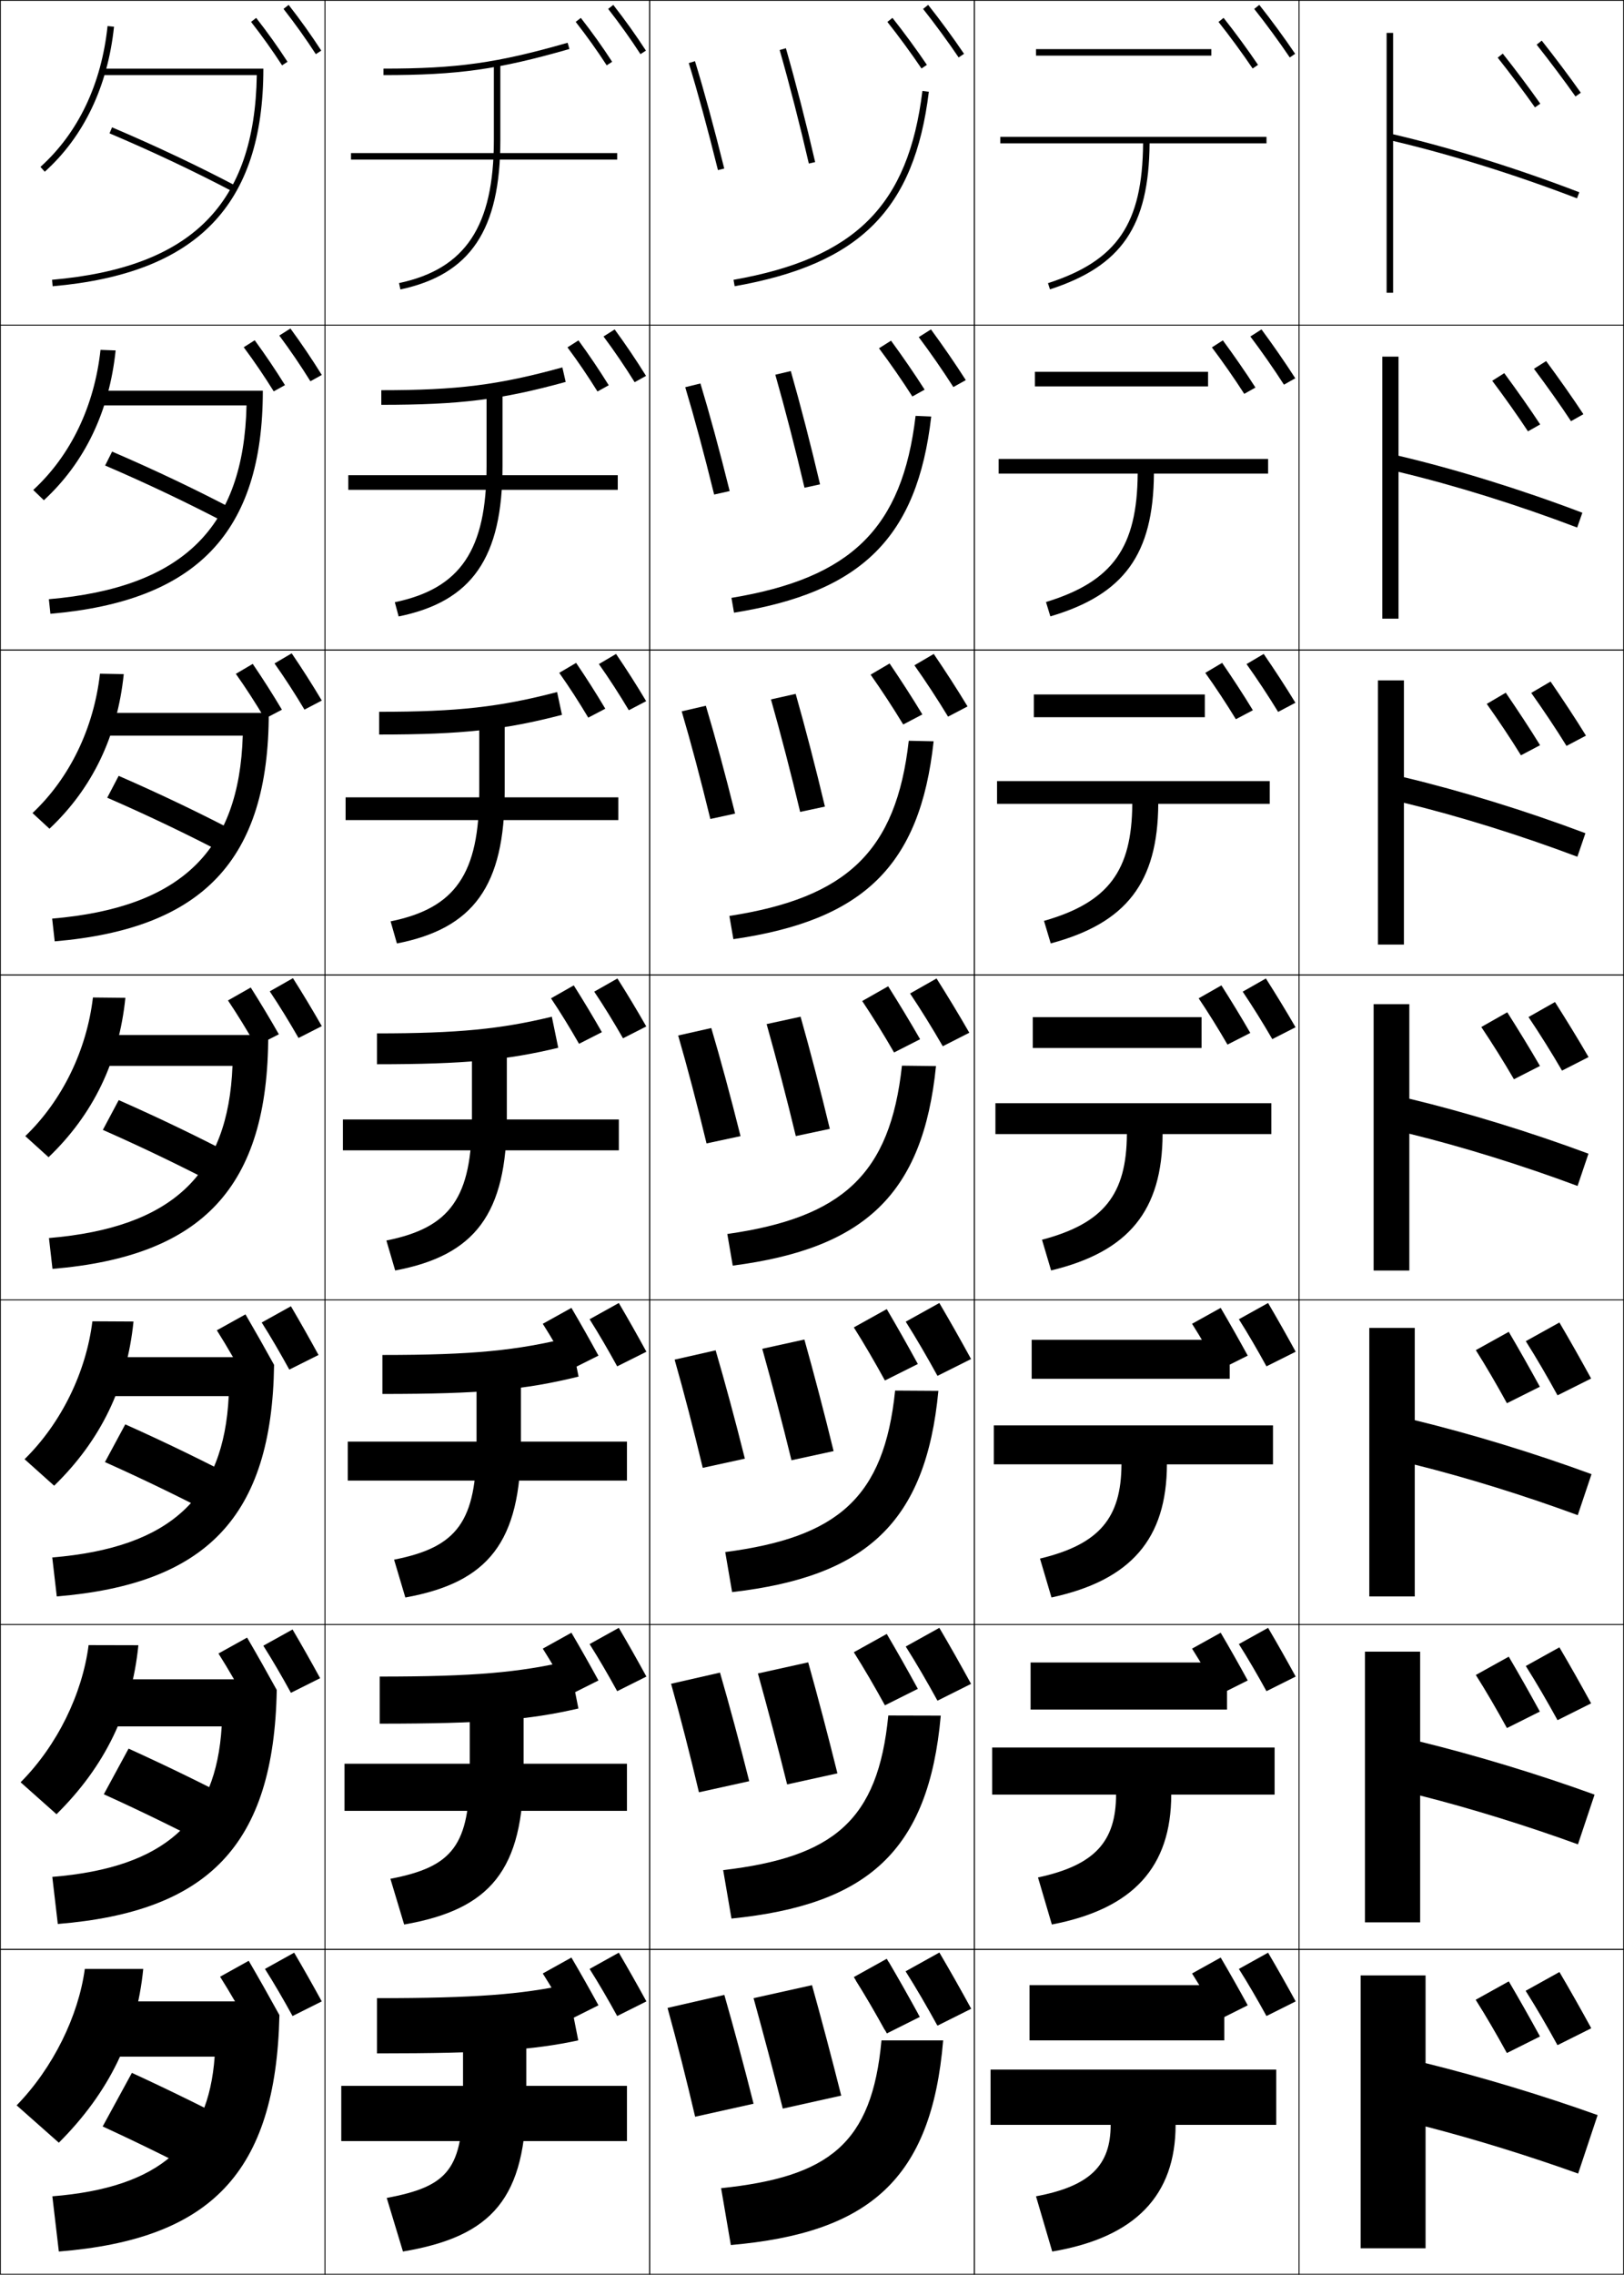 <?xml version="1.0" encoding="utf-8"?>
<!-- Generator: Adobe Illustrator 11 Build 225, SVG Export Plug-In . SVG Version: 6.0.0 Build 78)  -->
<!DOCTYPE svg PUBLIC "-//W3C//DTD SVG 1.0//EN"    "http://www.w3.org/TR/2001/REC-SVG-20010904/DTD/svg10.dtd">
<svg  xmlns="http://www.w3.org/2000/svg" xmlns:xlink="http://www.w3.org/1999/xlink" xmlns:a="http://ns.adobe.com/AdobeSVGViewerExtensions/3.0/"
	 width="500.25" height="700.25" viewBox="0 0 500.25 700.25" overflow="visible" enable-background="new 0 0 500.25 700.25"
	 xml:space="preserve">
		<g id="glyphs">
			<g>
				<rect x="0.125" y="0.125" fill="none" stroke="#000000" stroke-width="0.25" width="100" height="100"/> 
				<rect x="400.125" y="0.125" fill="none" stroke="#000000" stroke-width="0.25" width="100" height="100"/> 
				<rect x="100.125" y="0.125" fill="none" stroke="#000000" stroke-width="0.25" width="100" height="100"/> 
				<rect x="200.125" y="0.125" fill="none" stroke="#000000" stroke-width="0.25" width="100" height="100"/> 
				<rect x="300.125" y="0.125" fill="none" stroke="#000000" stroke-width="0.25" width="100" height="100"/> 
				<rect x="0.125" y="100.125" fill="none" stroke="#000000" stroke-width="0.25" width="100" height="100"/> 
				<rect x="400.125" y="100.125" fill="none" stroke="#000000" stroke-width="0.25" width="100" height="100"/> 
				<rect x="100.125" y="100.125" fill="none" stroke="#000000" stroke-width="0.25" width="100" height="100"/> 
				<rect x="200.125" y="100.125" fill="none" stroke="#000000" stroke-width="0.25" width="100" height="100"/> 
				<rect x="300.125" y="100.125" fill="none" stroke="#000000" stroke-width="0.25" width="100" height="100"/> 
				<rect x="0.125" y="200.125" fill="none" stroke="#000000" stroke-width="0.25" width="100" height="100"/> 
				<rect x="400.125" y="200.125" fill="none" stroke="#000000" stroke-width="0.25" width="100" height="100"/> 
				<rect x="100.125" y="200.125" fill="none" stroke="#000000" stroke-width="0.25" width="100" height="100"/> 
				<rect x="200.125" y="200.125" fill="none" stroke="#000000" stroke-width="0.25" width="100" height="100"/> 
				<rect x="300.125" y="200.125" fill="none" stroke="#000000" stroke-width="0.25" width="100" height="100"/> 
				<rect x="0.125" y="300.125" fill="none" stroke="#000000" stroke-width="0.25" width="100" height="100"/> 
				<rect x="400.125" y="300.125" fill="none" stroke="#000000" stroke-width="0.25" width="100" height="100"/> 
				<rect x="100.125" y="300.125" fill="none" stroke="#000000" stroke-width="0.25" width="100" height="100"/> 
				<rect x="200.125" y="300.125" fill="none" stroke="#000000" stroke-width="0.25" width="100" height="100"/> 
				<rect x="300.125" y="300.125" fill="none" stroke="#000000" stroke-width="0.25" width="100" height="100"/> 
				<rect x="0.125" y="400.125" fill="none" stroke="#000000" stroke-width="0.25" width="100" height="100"/> 
				<rect x="400.125" y="400.125" fill="none" stroke="#000000" stroke-width="0.25" width="100" height="100"/> 
				<rect x="100.125" y="400.125" fill="none" stroke="#000000" stroke-width="0.25" width="100" height="100"/> 
				<rect x="200.125" y="400.125" fill="none" stroke="#000000" stroke-width="0.25" width="100" height="100"/> 
				<rect x="300.125" y="400.125" fill="none" stroke="#000000" stroke-width="0.25" width="100" height="100"/> 
				<rect x="0.125" y="500.125" fill="none" stroke="#000000" stroke-width="0.25" width="100" height="100"/> 
				<rect x="400.125" y="500.125" fill="none" stroke="#000000" stroke-width="0.25" width="100" height="100"/> 
				<rect x="100.125" y="500.125" fill="none" stroke="#000000" stroke-width="0.25" width="100" height="100"/> 
				<rect x="200.125" y="500.125" fill="none" stroke="#000000" stroke-width="0.25" width="100" height="100"/> 
				<rect x="300.125" y="500.125" fill="none" stroke="#000000" stroke-width="0.25" width="100" height="100"/> 
				<rect x="0.125" y="600.125" fill="none" stroke="#000000" stroke-width="0.25" width="100" height="100"/> 
				<rect x="400.125" y="600.125" fill="none" stroke="#000000" stroke-width="0.25" width="100" height="100"/> 
				<rect x="100.125" y="600.125" fill="none" stroke="#000000" stroke-width="0.25" width="100" height="100"/> 
				<rect x="200.125" y="600.125" fill="none" stroke="#000000" stroke-width="0.25" width="100" height="100"/> 
				<rect x="300.125" y="600.125" fill="none" stroke="#000000" stroke-width="0.25" width="100" height="100"/> 
			</g>
			<g>
				<path d="M152.125,19.125v24c0,26.505-8.735,39.671-29.208,44.021l0.416,1.957
					C144.916,84.516,154.125,70.766,154.125,43.125v-24H152.125z"/>
				<path d="M122.798,189.773c22.567-4.597,31.994-17.996,31.994-46.316v-24.333h-4.917
					v24.333c0,25.863-8.028,37.717-28.257,41.935L122.798,189.773z"/>
				<path d="M122.264,290.444c23.551-4.607,33.195-17.655,33.195-46.652v-24.667H147.625
					v24.667c0,25.22-7.32,35.762-27.305,39.848L122.264,290.444z"/>
				<path d="M119.021,381.886l2.708,9.229C146.265,386.498,156.125,373.801,156.125,344.125v-25
					h-10.75v25C145.375,368.703,138.762,377.933,119.021,381.886z"/>
			</g>
			<g>
				<path d="M121.389,480.132l3.472,11.652c25.52-4.625,35.598-16.972,35.598-47.326V419.125
					h-13.667v25.333C146.792,468.395,140.886,476.312,121.389,480.132z"/>
				<path d="M120.257,578.379l4.236,14.076c26.504-4.635,36.799-16.631,36.799-47.664
					V519.125h-16.584v25.666C144.708,568.086,139.511,574.691,120.257,578.379z"/>
				<path d="M142.625,619.125v26c0,22.652-4.49,27.945-23.5,31.5l5,16.5c27.488-4.645,38-16.289,38-48v-26
					H142.625z"/>
			</g>
			<g>
				<rect x="108.125" y="47.125" width="82" height="2"/> 
				<rect x="107.291" y="146.292" width="83" height="4.5"/> 
				<rect x="106.458" y="245.458" width="84" height="7"/> 
				<rect x="105.625" y="344.625" width="85" height="9.5"/> 
			</g>
			<g>
				<rect x="107.125" y="443.792" width="86" height="12"/> 
				<rect x="106.125" y="542.959" width="87" height="14.5"/> 
				<rect x="105.125" y="642.125" width="88" height="17"/> 
			</g>
			<g>
				<path d="M232.125,615.125c2.973,10.771,6.168,22.737,9,34l18-4c-2.904-11.549-6.125-23.688-9-34
					L232.125,615.125z"/>
				<path d="M233.465,515.171c2.976,10.717,6.185,22.812,8.998,34.158l15.492-3.408
					c-2.882-11.619-6.099-23.809-9.002-34.175L233.465,515.171z"/>
				<path d="M234.805,415.217c2.98,10.664,6.203,22.888,8.996,34.316l12.982-2.816
					c-2.857-11.688-6.071-23.93-9.003-34.351L234.805,415.217z"/>
				<path d="M236.145,315.263c2.984,10.611,6.22,22.963,8.993,34.475l10.474-2.225
					c-2.834-11.758-6.044-24.051-9.006-34.525L236.145,315.263z"/>
				<path d="M237.484,215.308c2.988,10.559,6.237,23.039,8.99,34.633l7.633-1.633
					c-2.811-11.827-6.018-24.171-9.009-34.701L237.484,215.308z"/>
				<path d="M238.824,115.354c2.992,10.505,6.254,23.115,8.989,34.791l4.791-1.041
					c-2.787-11.896-5.991-24.292-9.011-34.875L238.824,115.354z"/>
				<path d="M240.164,15.4c2.996,10.452,6.271,23.19,8.986,34.949l1.949-0.449
					c-2.763-11.965-5.964-24.413-9.014-35.051L240.164,15.4z"/>
			</g>
			<g>
				<path d="M205.625,618.125c2.913,10.555,5.918,22.416,8.5,33.5l18-4
					c-2.847-11.318-6.112-23.414-9-33.5L205.625,618.125z"/>
				<path d="M206.715,518.34c2.903,10.352,5.883,21.981,8.581,33.409l15.49-3.415
					c-2.92-11.628-6.119-23.458-9.002-33.425L206.715,518.34z"/>
				<path d="M207.806,418.556c2.894,10.148,5.849,21.546,8.662,33.316l12.98-2.828
					c-2.993-11.938-6.125-23.502-9.005-33.35L207.806,418.556z"/>
				<path d="M208.897,318.771c2.884,9.945,5.814,21.111,8.743,33.226l10.471-2.243
					c-3.066-12.247-6.131-23.546-9.007-33.274L208.897,318.771z"/>
				<path d="M209.987,218.985c2.874,9.743,5.779,20.677,8.823,33.134l7.628-1.656
					c-3.139-12.558-6.137-23.59-9.01-33.2L209.987,218.985z"/>
				<path d="M211.079,119.202c2.864,9.54,5.745,20.242,8.904,33.042l4.784-1.071
					c-3.212-12.867-6.143-23.634-9.012-33.125L211.079,119.202z"/>
				<path d="M212.169,19.417c2.854,9.337,5.71,19.808,8.985,32.95l1.941-0.484
					c-3.285-13.177-6.149-23.679-9.015-33.05L212.169,19.417z"/>
			</g>
			<g>
				<path d="M390.125,42.125h-82v2h43.99c-0.202,24.786-7.948,36.111-29.299,43.049
					l0.617,1.902c22.084-7.176,30.468-19.412,30.682-44.951H390.125V42.125z"/>
				<path d="M307.625,141.292v4.5h42.825c-0.168,22.722-7.665,33.237-28.249,39.541
					l1.348,4.418c22.699-6.706,31.724-19.083,31.901-43.959H390.625v-4.5H307.625z"/>
				<path d="M307.125,240.458v7h41.66c-0.135,20.658-7.383,30.363-27.199,36.033
					l2.078,6.935c23.312-6.235,32.979-18.754,33.121-42.967H391.125v-7H307.125z"/>
				<path d="M306.625,339.625v9.5h40.495c-0.102,18.594-7.1,27.49-26.149,32.525
					l2.809,9.451c23.927-5.766,34.233-18.426,34.341-41.976H391.625v-9.5H306.625z"/>
				<path d="M306.125,438.792v12h39.33c-0.067,16.529-6.816,24.615-25.1,29.016
					l3.539,11.968c24.542-5.296,35.489-18.097,35.561-40.983H392.125v-12H306.125z"/>
				<path d="M305.625,537.958v14.5h38.165c-0.034,14.466-6.534,21.741-24.05,25.509
					l4.27,14.483c25.156-4.825,36.744-17.769,36.78-39.992H392.625v-14.5H305.625z"/>
				<path d="M393.125,637.125h-88v17h37c0,12.401-6.251,18.867-23,22l5,17c25.771-4.355,38-17.439,38-39h31
					V637.125z"/>
			</g>
			<g>
				<rect x="319.125" y="15.125" width="54" height="2"/> 
				<rect x="318.792" y="114.458" width="53.333" height="4.5"/> 
				<rect x="318.458" y="213.792" width="52.667" height="7"/> 
				<rect x="318.125" y="313.125" width="52" height="9.5"/> 
			</g>
			<g>
				<rect x="317.792" y="412.458" width="61" height="12"/> 
				<rect x="317.459" y="511.791" width="60.5" height="14.5"/> 
				<rect x="317.125" y="611.125" width="60" height="17"/> 
			</g>
			<g>
				<path d="M486.483,59.191C467.291,51.824,446.961,45.497,429.125,41.334V10.125h-2v80h2V43.39
					c17.64,4.144,37.694,10.396,56.642,17.669L486.483,59.191z"/>
				<path d="M430.792,109.792h-5v80.667h5V145.262c17.295,4.121,36.768,10.193,55.034,17.141
					l1.598-4.556c-18.816-7.15-38.908-13.371-56.632-17.548V109.792z"/>
				<path d="M432.458,209.458h-8v81.333h8v-43.657c16.95,4.097,35.842,9.99,53.428,16.613
					l2.479-7.245c-18.441-6.932-38.295-13.046-55.906-17.238V209.458z"/>
				<path d="M434.125,309.125h-11V391.125h11v-42.118c16.604,4.074,34.915,9.788,51.82,16.085
					l3.358-9.934c-18.064-6.715-37.68-12.723-55.179-16.929V309.125z"/>
				<path d="M435.792,408.792h-14v82.666h14v-40.578
					c16.26,4.051,33.989,9.585,50.214,15.557l4.238-12.623
					c-17.688-6.497-37.065-12.398-54.452-16.619V408.792z"/>
				<path d="M437.458,508.458h-17v83.334h17v-39.039
					c15.915,4.027,33.063,9.382,48.607,15.027l5.119-15.311
					c-17.313-6.28-36.451-12.075-53.727-16.31V508.458z"/>
				<path d="M492.125,651.125c-16.938-6.062-35.837-11.751-53-16v-27h-20v84h20v-37.5
					c15.57,4.005,32.137,9.18,47,14.5L492.125,651.125z"/>
			</g>
			<path d="M199.115,616.125c-2.836-5.179-5.604-10.076-8.5-15l-9,5
				c2.808,4.432,5.715,9.427,8.5,14.5L199.115,616.125z"/>
			<path d="M184.346,617.325c-2.779-5.075-5.492-9.874-8.33-14.7l-8.82,4.9
				c2.752,4.343,5.601,9.238,8.33,14.21L184.346,617.325z"/>
			<path d="M199.115,516.125c-2.836-5.179-5.604-10.076-8.5-15l-9,5
				c2.808,4.432,5.715,9.427,8.5,14.5L199.115,516.125z"/>
			<path d="M184.346,517.325c-2.779-5.075-5.492-9.874-8.33-14.7l-8.82,4.9
				c2.752,4.343,5.601,9.238,8.33,14.21L184.346,517.325z"/>
			<g>
				<path d="M187.337,2.741c3.598,4.604,6.852,9.16,9.949,13.929l1.678-1.09
					c-3.129-4.818-6.417-9.42-10.051-14.071L187.337,2.741z"/>
				<path d="M195.494,117.659l3.508-1.942c-3.056-4.908-6.213-9.584-9.663-14.303
					l-3.432,2.174C189.307,108.148,192.474,112.813,195.494,117.659z"/>
				<path d="M193.701,218.647l5.339-2.795c-2.983-4.998-6.011-9.748-9.275-14.535
					l-5.288,3.115C187.679,208.951,190.76,213.727,193.701,218.647z"/>
				<path d="M191.908,319.636l7.169-3.647c-2.909-5.088-5.808-9.912-8.888-14.768
					l-7.144,4.058C186.051,309.754,189.045,314.639,191.908,319.636z"/>
				<path d="M199.115,416.125c-2.836-5.179-5.604-10.076-8.5-15l-9,5
					c2.808,4.432,5.715,9.427,8.5,14.5L199.115,416.125z"/>
			</g>
			<g>
				<path d="M177.337,6.741c3.46,4.428,6.583,8.801,9.549,13.369l1.678-1.089
					c-2.998-4.618-6.155-9.038-9.65-13.512L177.337,6.741z"/>
				<path d="M174.802,106.937c3.283,4.407,6.337,8.91,9.244,13.58l3.464-1.92
					c-2.944-4.731-5.989-9.247-9.321-13.809L174.802,106.937z"/>
				<path d="M172.266,207.133c3.106,4.386,6.092,9.02,8.939,13.79l5.249-2.75
					c-2.889-4.846-5.824-9.456-8.99-14.105L172.266,207.133z"/>
				<path d="M169.73,307.329c2.929,4.364,5.847,9.129,8.635,14l7.035-3.58
					c-2.834-4.961-5.658-9.665-8.66-14.403L169.73,307.329z"/>
				<path d="M184.346,417.325c-2.779-5.075-5.492-9.874-8.33-14.7l-8.82,4.9
					c2.752,4.343,5.601,9.238,8.33,14.21L184.346,417.325z"/>
			</g>
			<path d="M399.115,616.125c-2.836-5.179-5.604-10.076-8.5-15l-9,5
				c2.808,4.432,5.715,9.427,8.5,14.5L399.115,616.125z"/>
			<path d="M384.346,617.325c-2.779-5.075-5.492-9.874-8.33-14.7l-8.82,4.9
				c2.752,4.343,5.601,9.238,8.33,14.21L384.346,617.325z"/>
			<path d="M490.125,624.375c-3.261-5.955-6.444-11.588-9.774-17.25L470,612.875
				c3.229,5.097,6.572,10.841,9.775,16.675L490.125,624.375z"/>
			<path d="M474.33,626.905C471.134,621.068,468.015,615.55,464.75,610l-10.143,5.635
				c3.165,4.994,6.44,10.624,9.58,16.342L474.33,626.905z"/>
			<path d="M490.125,624.375c-3.261-5.955-6.444-11.588-9.774-17.25L470,612.875
				c3.229,5.097,6.572,10.841,9.775,16.675L490.125,624.375z"/>
			<path d="M474.33,626.905C471.134,621.068,468.015,615.55,464.75,610l-10.143,5.635
				c3.165,4.994,6.44,10.624,9.58,16.342L474.33,626.905z"/>
			<path d="M399.115,516.125c-2.836-5.179-5.604-10.076-8.5-15l-9,5
				c2.808,4.432,5.715,9.427,8.5,14.5L399.115,516.125z"/>
			<path d="M384.346,517.325c-2.779-5.075-5.492-9.874-8.33-14.7l-8.82,4.9
				c2.752,4.343,5.601,9.238,8.33,14.21L384.346,517.325z"/>
			<path d="M490.125,524.375c-3.261-5.955-6.444-11.588-9.774-17.25L470,512.875
				c3.229,5.097,6.572,10.841,9.775,16.675L490.125,524.375z"/>
			<path d="M474.33,526.905C471.134,521.068,468.015,515.55,464.75,510l-10.143,5.635
				c3.165,4.994,6.44,10.624,9.58,16.342L474.33,526.905z"/>
			<g>
				<path d="M386.343,2.748c3.556,4.469,7.753,10.192,10.953,14.937l1.658-1.118
					c-3.228-4.785-7.46-10.557-11.047-15.063L386.343,2.748z"/>
				<path d="M395.5,118.419l3.494-1.964c-3.129-4.883-6.996-10.437-10.41-15.047
					l-3.424,2.184C388.529,108.051,392.404,113.593,395.5,118.419z"/>
				<path d="M393.705,219.154l5.33-2.809c-3.032-4.982-6.533-10.317-9.773-15.032
					l-5.283,3.123C387.16,208.887,390.713,214.246,393.705,219.154z"/>
				<path d="M391.91,319.89l7.165-3.654c-2.935-5.081-6.068-10.196-9.137-15.016
					l-7.142,4.062C385.792,309.722,389.021,314.898,391.91,319.89z"/>
				<path d="M399.115,416.125c-2.836-5.179-5.604-10.076-8.5-15l-9,5
					c2.808,4.432,5.715,9.427,8.5,14.5L399.115,416.125z"/>
			</g>
			<g>
				<path d="M375.343,6.748c3.411,4.287,7.439,9.781,10.513,14.337l1.658-1.118
					c-3.101-4.597-7.164-10.139-10.606-14.464L375.343,6.748z"/>
				<path d="M373.306,106.942c3.247,4.301,6.98,9.646,9.968,14.305l3.448-1.941
					c-3.021-4.716-6.746-10.072-10.037-14.522L373.306,106.942z"/>
				<path d="M371.27,207.137c3.081,4.314,6.52,9.509,9.421,14.273l5.239-2.765
					c-2.939-4.836-6.328-10.006-9.469-14.582L371.27,207.137z"/>
				<path d="M369.232,307.331c2.916,4.329,6.061,9.374,8.875,14.242l7.03-3.587
					c-2.859-4.956-5.91-9.94-8.899-14.641L369.232,307.331z"/>
				<path d="M384.346,417.325c-2.779-5.075-5.492-9.874-8.33-14.7l-8.82,4.9
					c2.752,4.343,5.601,9.238,8.33,14.21L384.346,417.325z"/>
			</g>
			<g>
				<path d="M473.343,13.748c3.828,4.811,8.859,11.519,11.963,15.951l1.639-1.147
					c-3.124-4.461-8.187-11.211-12.037-16.049L473.343,13.748z"/>
				<path d="M483.924,129.661l3.815-2.154c-3.158-4.835-7.751-11.305-11.471-16.349
					l-3.762,2.371C476.186,118.411,480.795,124.879,483.924,129.661z"/>
				<path d="M482.541,229.624l5.994-3.161c-3.193-5.208-7.316-11.399-10.906-16.649
					l-5.957,3.498C475.2,218.265,479.387,224.491,482.541,229.624z"/>
				<path d="M481.158,329.587l8.172-4.168c-3.227-5.582-6.88-11.494-10.34-16.95
					l-8.154,4.624C474.215,318.118,477.979,324.104,481.158,329.587z"/>
				<path d="M490.125,424.375c-3.261-5.955-6.444-11.588-9.774-17.25L470,412.875
					c3.229,5.097,6.572,10.841,9.775,16.675L490.125,424.375z"/>
			</g>
			<g>
				<path d="M461.343,17.748c3.676,4.62,8.505,11.059,11.482,15.312l1.639-1.147
					c-2.998-4.281-7.858-10.762-11.557-15.409L461.343,17.748z"/>
				<path d="M459.658,117.219c3.549,4.713,7.989,10.951,11.008,15.569l3.764-2.128
					c-3.047-4.67-7.472-10.91-11.062-15.783L459.658,117.219z"/>
				<path d="M457.975,216.691c3.421,4.807,7.473,10.841,10.531,15.826l5.891-3.109
					c-3.097-5.059-7.086-11.059-10.568-16.157L457.975,216.691z"/>
				<path d="M456.291,316.163c3.293,4.9,6.957,10.732,10.056,16.084l8.017-4.09
					c-3.146-5.448-6.701-11.207-10.074-16.531L456.291,316.163z"/>
				<path d="M474.33,426.905C471.134,421.068,468.015,415.55,464.75,410l-10.143,5.635
					c3.165,4.994,6.44,10.624,9.58,16.342L474.33,426.905z"/>
			</g>
			<g>
				<path d="M225.951,86.14l0.348,1.97c38.594-6.804,55.365-23.588,59.818-59.863
					l-1.984-0.244C279.809,63.221,263.496,79.521,225.951,86.14z"/>
				<path d="M225.314,184.054l0.79,4.559c39.24-6.29,56.443-23.01,60.749-60.386
					l-4.821-0.204C277.942,162.689,262.13,177.957,225.314,184.054z"/>
				<path d="M224.676,281.968l1.232,7.147c39.885-5.774,57.522-22.431,61.679-60.909
					l-7.656-0.163C276.077,262.159,260.764,276.394,224.676,281.968z"/>
				<path d="M224.038,379.882l1.674,9.735c40.531-5.26,58.601-21.853,62.609-61.432
					l-10.492-0.122C274.211,361.627,259.396,374.829,224.038,379.882z"/>
				<path d="M223.4,477.797l2.116,12.323c41.178-4.745,59.679-21.273,63.54-61.954
					l-13.328-0.082C272.345,461.097,258.03,473.266,223.4,477.797z"/>
				<path d="M222.763,575.711l2.558,14.911c41.824-4.229,60.757-20.694,64.47-62.477
					l-16.164-0.041C270.479,560.565,256.664,571.702,222.763,575.711z"/>
				<path d="M271.525,628.125c-2.912,31.909-16.228,42.014-49.4,45.5l3,17.5
					c42.47-3.715,61.836-20.116,65.4-63H271.525z"/>
			</g>
			<path d="M299.125,618.375c-3.261-5.955-6.444-11.588-9.774-17.25L279,606.875
				c3.229,5.097,6.572,10.841,9.775,16.675L299.125,618.375z"/>
			<path d="M283.33,620.905C280.134,615.068,277.015,609.55,273.75,604l-10.143,5.635
				c3.165,4.994,6.44,10.624,9.58,16.342L283.33,620.905z"/>
			<path d="M299.125,618.375c-3.261-5.955-6.444-11.588-9.774-17.25L279,606.875
				c3.229,5.097,6.572,10.841,9.775,16.675L299.125,618.375z"/>
			<path d="M282.73,619.905c-3.196-5.837-6.315-11.355-9.58-16.905l-10.143,5.635
				c3.165,4.994,6.44,10.624,9.58,16.342L282.73,619.905z"/>
			<path d="M299.125,518.375c-3.261-5.955-6.444-11.588-9.774-17.25L279,506.875
				c3.229,5.097,6.572,10.841,9.775,16.675L299.125,518.375z"/>
			<path d="M282.73,519.905c-3.196-5.837-6.315-11.355-9.58-16.905l-10.143,5.635
				c3.165,4.994,6.44,10.624,9.58,16.342L282.73,519.905z"/>
			<g>
				<path d="M284.343,2.748c3.556,4.469,7.753,10.192,10.953,14.937l1.658-1.118
					c-3.228-4.785-7.46-10.557-11.047-15.063L284.343,2.748z"/>
				<path d="M293.666,119.15l3.831-2.132c-3.236-5.078-7.206-10.814-10.729-15.61
					l-3.762,2.371C286.481,108.405,290.465,114.134,293.666,119.15z"/>
				<path d="M292.035,220.617l6.004-3.146c-3.244-5.37-6.951-11.073-10.41-16.157
					l-5.957,3.498C285.064,209.594,288.834,215.328,292.035,220.617z"/>
				<path d="M290.405,322.083l8.177-4.161c-3.252-5.663-6.698-11.33-10.092-16.704
					l-8.154,4.624C283.646,310.783,287.203,316.521,290.405,322.083z"/>
				<path d="M299.125,418.375c-3.261-5.955-6.444-11.588-9.774-17.25L279,406.875
					c3.229,5.097,6.572,10.841,9.775,16.675L299.125,418.375z"/>
			</g>
			<g>
				<path d="M273.343,6.748c3.411,4.287,7.439,9.781,10.513,14.337l1.658-1.118
					c-3.101-4.597-7.164-10.139-10.606-14.464L273.343,6.748z"/>
				<path d="M270.759,107.219c3.35,4.464,7.19,9.992,10.28,14.838l3.779-2.106
					c-3.125-4.907-6.952-10.443-10.35-15.074L270.759,107.219z"/>
				<path d="M268.176,207.691c3.287,4.641,6.939,10.202,10.046,15.339l5.9-3.095
					c-3.148-5.217-6.739-10.747-10.093-15.685L268.176,207.691z"/>
				<path d="M265.592,308.163c3.227,4.817,6.689,10.413,9.812,15.84l8.021-4.083
					c-3.172-5.527-6.527-11.051-9.836-16.295L265.592,308.163z"/>
				<path d="M282.73,419.905c-3.196-5.837-6.315-11.355-9.58-16.905l-10.143,5.635
					c3.165,4.994,6.44,10.624,9.58,16.342L282.73,419.905z"/>
			</g>
			<g>
				<path d="M117.792,417.125v12c30.49,0,43.883-1.271,60.425-5.347l-2.451-12.107
					C159.178,415.761,145.734,417.125,117.792,417.125z"/>
				<path d="M116.958,516.125v14.5c32.373,0,46.036-1.157,61.212-4.674l-2.926-14.653
					C159.957,514.848,146.201,516.125,116.958,516.125z"/>
				<path d="M174.725,610.925C160.736,613.935,146.668,615.125,116.125,615.125v17
					c34.255,0,48.188-1.043,62-4L174.725,610.925z"/>
			</g>
			<g>
				<path d="M118.125,21.125v2c22.962,0,35.274-1.728,57.276-8.039l-0.552-1.923
					C153.06,19.414,140.867,21.125,118.125,21.125z"/>
				<path d="M117.458,120.125v4.5c24.332,0,36.944-1.593,56.795-7.05l-1.026-4.468
					C153.507,118.528,141.011,120.125,117.458,120.125z"/>
				<path d="M116.792,219.125V226.125c25.7,0,38.614-1.458,56.314-6.061l-1.501-7.015
					C153.954,217.644,141.156,219.125,116.792,219.125z"/>
				<path d="M116.125,318.125v9.5c27.07,0,40.285-1.323,55.833-5.071l-1.976-9.56
					C154.4,316.758,141.301,318.125,116.125,318.125z"/>
			</g>
			<path d="M12.456,51.382l1.338,1.486C25.812,42.047,33.188,26.611,35.119,8.229
				l-1.988-0.209C31.25,25.902,24.102,40.896,12.456,51.382z"/>
			<path d="M10.235,150.839l3.281,3.156c12.599-11.601,20.151-27.348,22.104-46.116
				l-4.657-0.174C29.072,125.011,21.815,140.177,10.235,150.839z"/>
			<path d="M10.012,250.296l5.226,4.824c13.178-12.381,20.908-28.439,22.883-47.593
				l-7.326-0.139C28.892,224.119,21.527,239.458,10.012,250.296z"/>
			<path d="M7.791,349.753l7.169,6.493C28.718,343.085,36.625,326.716,38.622,307.177
				l-9.994-0.104C26.713,323.227,19.241,338.738,7.791,349.753z"/>
			<g>
				<path d="M7.569,449.211l9.112,8.162c14.339-13.94,22.423-30.621,24.442-50.547
					l-12.663-0.069C26.535,422.335,18.954,438.02,7.569,449.211z"/>
				<path d="M27.293,506.441c-1.938,15.002-9.626,30.859-20.946,42.227l11.057,9.831
					c14.919-14.72,23.18-31.712,25.221-52.023L27.293,506.441z"/>
				<path d="M18.125,659.625c15.499-15.5,23.938-32.803,26-53.5h-18c-1.948,14.427-9.745,30.456-21,42
					L18.125,659.625z"/>
			</g>
			<path d="M31.125,21.125v2h47.978c-0.63,39.785-20.15,59.249-63.065,63.004l0.175,1.992
				C60.5,84.246,81.125,63.276,81.125,21.125H31.125z"/>
			<path d="M15.052,184.462l0.479,4.493c44.904-3.871,65.428-24.908,65.428-68.663
				H29.792v4.5h46.148C75.091,162.414,56.347,180.889,15.052,184.462z"/>
			<path d="M16.066,282.794l0.783,6.995c45.52-3.868,65.942-24.971,65.942-70.331
				H30.458v7h44.318C73.709,261.917,55.741,279.402,16.066,282.794z"/>
			<path d="M15.081,381.127l1.087,9.496C62.305,386.758,82.625,365.589,82.625,318.625h-53.5v9.5
				h42.489C70.328,361.421,53.135,377.916,15.081,381.127z"/>
			<path d="M33.734,41.046c13.406,5.689,26.314,11.793,38.366,18.14l0.932-1.77
				c-12.101-6.372-25.06-12.5-38.517-18.212L33.734,41.046z"/>
			<path d="M32.383,143.309c13.103,5.627,25.96,11.754,37.888,18.033l2.276-4.225
				c-11.907-6.273-24.742-12.387-38.014-18.093L32.383,143.309z"/>
			<path d="M33.031,245.572c12.799,5.564,25.606,11.714,37.411,17.926l3.621-6.68
				c-11.713-6.175-24.425-12.273-37.511-17.975L33.031,245.572z"/>
			<path d="M31.68,347.835c12.495,5.502,25.252,11.675,36.933,17.82l4.966-9.135
				c-11.52-6.078-24.107-12.161-37.008-17.856L31.68,347.835z"/>
			<g>
				<path d="M32.328,450.099c12.191,5.439,24.898,11.636,36.456,17.713l6.311-11.59
					c-11.326-5.979-23.79-12.047-36.506-17.737L32.328,450.099z"/>
				<path d="M31.977,552.361c11.888,5.377,24.544,11.597,35.978,17.607l7.655-14.045
					c-11.132-5.881-23.473-11.935-36.003-17.619L31.977,552.361z"/>
				<path d="M31.625,654.625c11.584,5.314,24.189,11.557,35.5,17.5l9-16.5
					c-10.938-5.782-23.155-11.821-35.5-17.5L31.625,654.625z"/>
			</g>
			<path d="M87.337,2.74c3.598,4.604,6.853,9.16,9.949,13.93l1.678-1.09
				c-3.13-4.818-6.417-9.421-10.051-14.07L87.337,2.74z"/>
			<path d="M86.03,103.298c3.4,4.562,6.568,9.227,9.587,14.072L99.125,115.428
				c-3.056-4.909-6.213-9.585-9.663-14.303L86.03,103.298z"/>
			<path d="M84.562,204.24c3.203,4.518,6.284,9.293,9.225,14.215L99.125,215.66
				c-2.983-4.999-6.011-9.749-9.275-14.535L84.562,204.24z"/>
			<path d="M83.094,305.183c3.005,4.475,5.999,9.36,8.862,14.357L99.125,315.893
				c-2.909-5.088-5.808-9.913-8.888-14.768L83.094,305.183z"/>
			<g>
				<path d="M99.115,616.125c-2.836-5.179-5.604-10.076-8.5-15l-9,5
					c2.808,4.432,5.715,9.427,8.5,14.5L99.115,616.125z"/>
				<path d="M81.115,506.625c2.808,4.432,5.715,9.427,8.5,14.5l9-4.5
					c-2.836-5.179-5.604-10.076-8.5-15L81.115,506.625z"/>
				<path d="M98.115,417.125c-2.836-5.179-5.604-10.076-8.5-15l-9,5
					c2.808,4.432,5.715,9.427,8.5,14.5L98.115,417.125z"/>
			</g>
			<path d="M77.337,6.74c3.46,4.428,6.583,8.802,9.549,13.37l1.678-1.09
				c-2.998-4.617-6.154-9.037-9.65-13.511L77.337,6.74z"/>
			<path d="M75.075,106.898c3.283,4.406,6.337,8.911,9.244,13.58l3.464-1.92
				c-2.944-4.731-5.989-9.247-9.321-13.808L75.075,106.898z"/>
			<path d="M72.651,207.44c3.106,4.385,6.092,9.02,8.939,13.79l5.249-2.75
				c-2.889-4.846-5.823-9.456-8.99-14.105L72.651,207.44z"/>
			<path d="M70.229,307.983c2.929,4.364,5.846,9.129,8.635,14l7.034-3.58
				C83.063,313.442,80.24,308.738,77.237,304L70.229,307.983z"/>
			<g>
				<path d="M76.615,603.625l-8.82,4.9c1.514,2.39,3.057,4.955,4.594,7.6H29.125v17h37
					c-1.942,26.807-16.808,40.334-50,43l2,17c46.658-3.748,66.866-24.064,67.948-72.784
					C82.941,614.646,79.834,609.14,76.615,603.625z"/>
				<path d="M16.11,577.793l1.696,14.498C64.123,588.519,84.377,568.051,85.25,520.256
					c-3.023-5.487-6.026-10.807-9.135-16.131l-8.82,4.9
					c1.577,2.489,3.186,5.17,4.786,7.934H29.458v14.5h38.83
					C66.564,560.428,50.923,574.945,16.11,577.793z"/>
				<path d="M75.615,404.625l-8.82,4.9c1.641,2.589,3.314,5.386,4.978,8.267H29.792v12
					h40.659c-1.505,31.133-17.922,46.639-54.355,49.668l1.392,11.997
					c45.976-3.797,66.277-24.416,66.939-71.286
					C81.512,414.892,78.613,409.759,75.615,404.625z"/>
			</g>
		</g>
	</svg>
